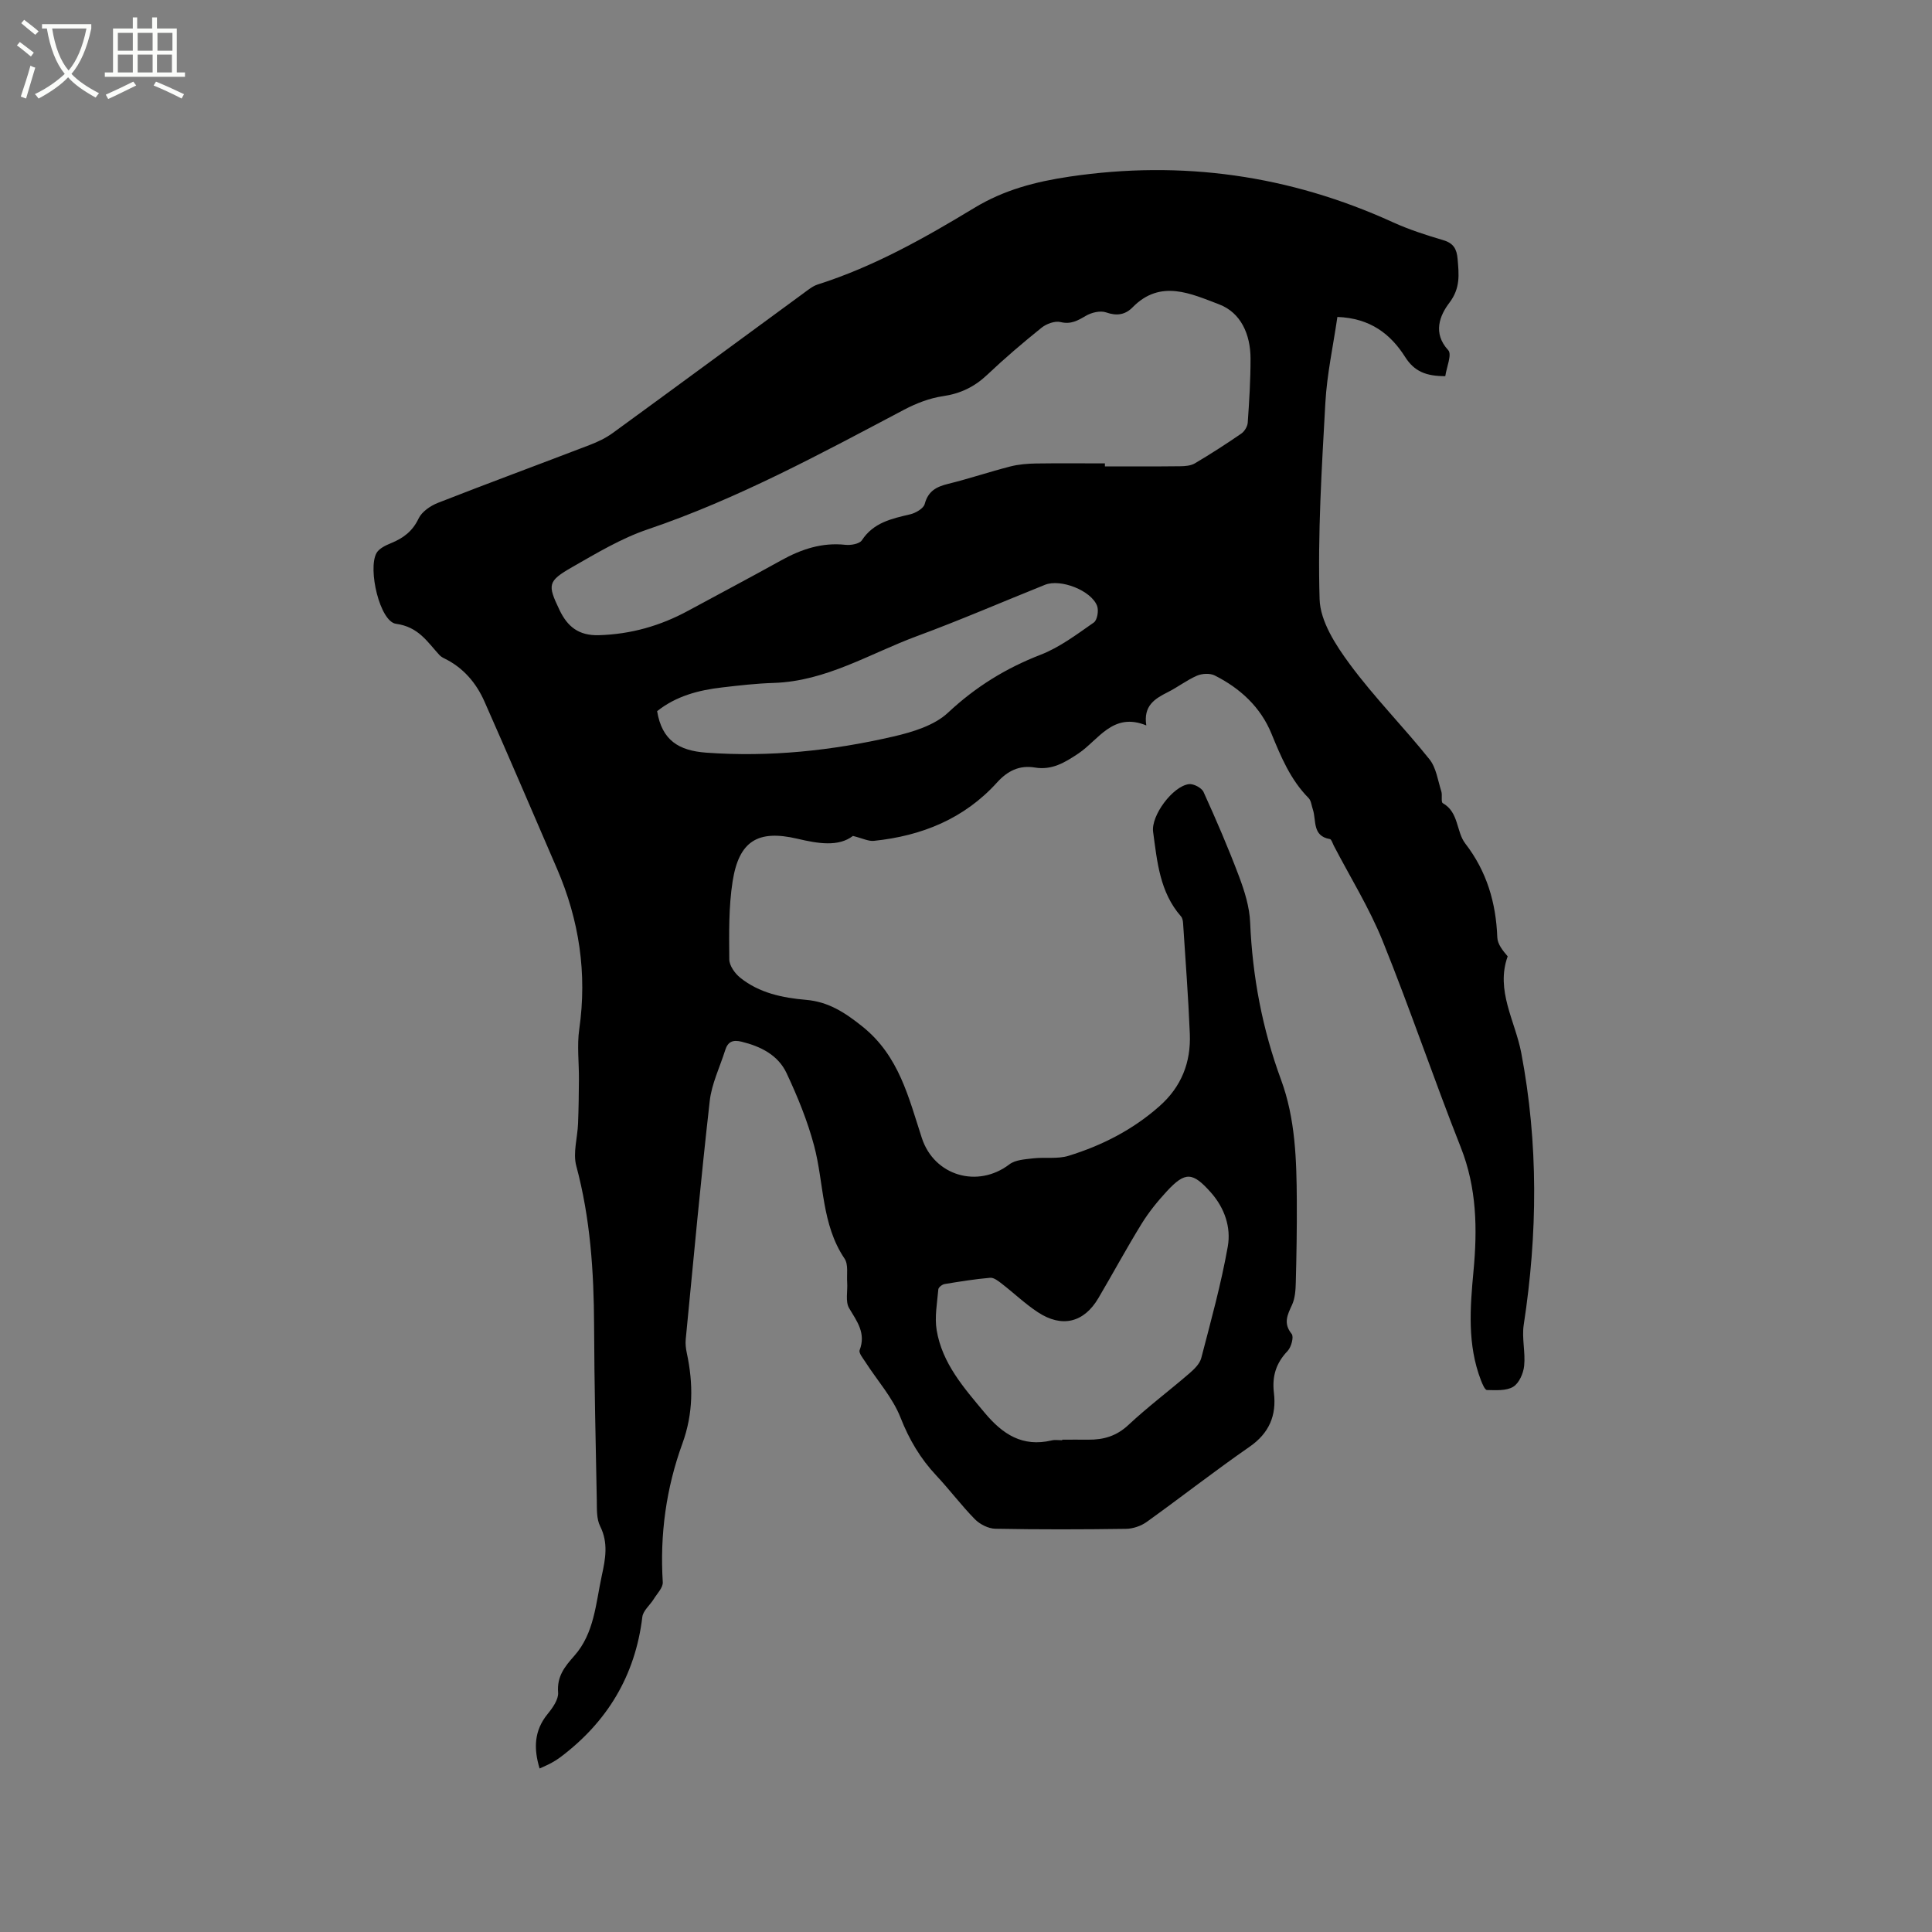 <svg enable-background="new 0 0 400 400" viewBox="0 0 400 400" xmlns="http://www.w3.org/2000/svg"><rect x="0" y="0" width="400" height="400" fill="#808080" stroke="none"/><path d="m6.4 11.7c-1-.8-1.9-1.6-2.9-2.3l.6-.7c.9.7 1.9 1.4 2.9 2.2zm-2.1 8.3c.7-2.1 1.4-4.2 2-6.4.2.1.6.3 1 .4-.7 2.3-1.3 4.4-1.9 6.4zm3-12.8c-1.1-.9-2.1-1.7-2.9-2.4l.6-.7c1 .8 2 1.5 3 2.4zm1.4-1.3v-.9h10.2v.9c-.9 4.2-2.3 7.3-4.1 9.4 1.3 1.4 3.2 2.7 5.7 4-.2.2-.4.5-.7.9-2.5-1.4-4.4-2.7-5.7-4.2-1.4 1.5-3.5 3-6.1 4.4 0 0 0 0-.1-.1-.3-.4-.5-.7-.7-.8 2.7-1.3 4.7-2.8 6.2-4.2-1.8-2.2-3-5.3-3.7-9.4zm9.2 0h-7.1c.6 3.8 1.7 6.7 3.4 8.7 1.7-2 2.9-4.8 3.7-8.7z" fill="#fbfcfa"/><path d="m31.6 3.6h.9v2.3h4.1v9.1h1.7v.9h-16.6v-.9h1.7v-9.1h4.1v-2.3h.9v2.3h3.1v-2.3zm-4 13.3.6.8c-1.9.9-3.8 1.9-5.8 2.8-.2-.3-.3-.6-.5-.9 2-.9 3.9-1.8 5.7-2.7zm-3.2-10.1v3.7h3.1v-3.7zm0 4.5v3.7h3.1v-3.7zm4.1-4.5v3.7h3.1v-3.7zm0 4.5v3.7h3.1v-3.7zm9.1 9.1c-2.1-1.1-4.1-2-5.8-2.7l.5-.8c2.2.9 4.1 1.8 5.8 2.6zm-1.9-13.6h-3.1v3.7h3.1zm-3.2 4.5v3.7h3.1v-3.7z" fill="#fbfcfa"/><path d="m299.23 77.88c-4 0-6.41-.97-8.33-4-2.97-4.68-7.17-8.01-14.01-8.26-.86 5.95-2.16 11.84-2.49 17.79-.75 13.55-1.6 27.14-1.19 40.67.14 4.56 3.33 9.48 6.24 13.42 5.08 6.88 11.16 13.02 16.51 19.71 1.4 1.75 1.73 4.38 2.45 6.64.25.79-.11 2.2.31 2.44 3.34 1.88 2.75 5.88 4.65 8.35 4.46 5.79 6.36 12.26 6.63 19.44.05 1.37 1.09 2.69 2.15 3.92-2.55 7.06 1.55 13.37 2.81 19.99 3.57 18.77 3.39 37.5.51 56.31-.42 2.76.38 5.69.09 8.48-.16 1.56-1.05 3.6-2.27 4.34-1.44.87-3.6.7-5.43.67-.43-.01-.95-1.25-1.24-2-2.85-7.37-2.26-15.01-1.55-22.61.82-8.74.69-17.23-2.63-25.63-5.6-14.16-10.47-28.61-16.17-42.72-2.76-6.84-6.72-13.2-10.14-19.78-.24-.47-.46-1.27-.79-1.33-3.72-.64-2.76-3.89-3.54-6.17-.27-.79-.34-1.78-.87-2.32-3.75-3.79-5.71-8.52-7.69-13.34-2.25-5.5-6.48-9.39-11.74-12.04-.99-.5-2.62-.41-3.67.04-2.12.92-4 2.39-6.08 3.43-2.67 1.35-5.06 2.79-4.42 6.87-6.93-2.84-9.89 3.03-14.07 5.82-2.86 1.91-5.49 3.48-8.99 2.9-3.24-.54-5.68.71-7.83 3.08-6.82 7.54-15.6 11.07-25.51 12.1-1.11.12-2.3-.51-4.34-1.02-3.01 2.3-7.22 1.59-11.55.57-8.14-1.9-12.05.49-13.36 8.84-.83 5.3-.73 10.76-.69 16.15.01 1.29 1.16 2.91 2.26 3.79 3.94 3.17 8.75 4.17 13.65 4.59 4.63.4 8.04 2.62 11.69 5.55 7.57 6.08 9.53 14.68 12.27 23.06 2.56 7.82 11.55 10.46 18.12 5.45 1.23-.94 3.2-1.04 4.87-1.24 2.46-.29 5.11.18 7.41-.54 6.92-2.14 13.29-5.39 18.8-10.27 4.56-4.04 6.52-9.08 6.28-14.98-.31-7.62-.9-15.23-1.39-22.84-.03-.5-.13-1.11-.43-1.46-4.41-5.02-4.94-11.34-5.78-17.51-.46-3.38 4.07-9.45 7.4-9.88.96-.13 2.65.76 3.04 1.62 2.62 5.76 5.13 11.59 7.36 17.51 1.14 3.04 2.16 6.3 2.29 9.51.48 11.21 2.51 22.02 6.4 32.57 2.97 8.05 3.21 16.6 3.26 25.09.03 5.62-.06 11.24-.21 16.86-.04 1.56-.14 3.25-.77 4.63-.96 2.09-1.87 3.82-.08 6.04.48.6-.09 2.73-.84 3.52-2.4 2.51-3.25 5.24-2.84 8.68.56 4.63-.95 8.32-5.03 11.15-7.23 5.01-14.16 10.44-21.31 15.57-1.18.85-2.85 1.41-4.3 1.43-9.01.13-18.03.15-27.04-.02-1.44-.03-3.18-.91-4.22-1.96-2.82-2.87-5.24-6.12-8-9.06-3.3-3.52-5.62-7.44-7.41-12-1.63-4.14-4.81-7.67-7.27-11.5-.5-.78-1.42-1.88-1.19-2.46 1.34-3.51-.53-5.92-2.18-8.69-.81-1.36-.28-3.51-.4-5.3-.12-1.68.28-3.73-.54-4.95-4.81-7.13-4.24-15.6-6.31-23.39-1.37-5.15-3.43-10.18-5.7-15.02-1.75-3.73-5.32-5.53-9.32-6.51-1.83-.45-2.84.02-3.38 1.74-1.11 3.52-2.81 6.97-3.21 10.56-1.86 16.42-3.37 32.89-4.97 49.34-.09.93.03 1.92.23 2.84 1.35 6.32 1.35 12.48-.91 18.7-3.37 9.25-4.69 18.85-4.07 28.72.07 1.13-1.17 2.36-1.87 3.5-.77 1.25-2.2 2.39-2.36 3.69-1.47 12.17-7.26 21.74-16.97 29.05-.59.44-1.22.84-1.87 1.19-.73.4-1.51.72-2.43 1.15-1.26-4.16-1.15-7.85 1.67-11.3 1.03-1.26 2.27-3.01 2.16-4.43-.26-3.34 1.33-5.32 3.36-7.61 4.14-4.66 4.44-10.86 5.69-16.62.74-3.38 1.39-6.76-.35-10.21-.76-1.51-.66-3.53-.69-5.32-.24-12.07-.51-24.14-.56-36.21-.05-11.17-.77-22.2-3.69-33.07-.72-2.69.26-5.83.37-8.77.12-3.03.16-6.07.18-9.1.03-3.48-.42-7.03.07-10.44 1.65-11.55-.01-22.55-4.6-33.19-4.99-11.55-9.93-23.13-15.03-34.64-1.7-3.85-4.37-6.99-8.26-8.9-.38-.18-.77-.41-1.05-.71-2.54-2.76-4.33-5.84-9-6.48-3.34-.45-5.87-11.3-4.05-14.63.53-.96 1.9-1.61 3.03-2.07 2.53-1.04 4.44-2.45 5.69-5.09.67-1.42 2.46-2.64 4.01-3.25 10.44-4.09 20.97-7.97 31.44-11.99 1.65-.63 3.31-1.43 4.74-2.46 13.19-9.61 26.34-19.3 39.5-28.94.93-.68 1.88-1.48 2.95-1.82 11.61-3.69 22.14-9.63 32.46-15.88 6.16-3.73 12.67-5.41 19.66-6.45 23.29-3.45 45.55-.32 66.95 9.44 3.36 1.53 6.92 2.67 10.46 3.72 2.12.63 2.78 1.84 2.95 3.89.27 3.21.62 6.01-1.72 9.09-1.94 2.55-3.5 6.24-.22 9.79.81.88-.34 3.5-.61 5.38zm-70.47 18.06v.62c5.19 0 10.38.03 15.58-.03 1.02-.01 2.19-.1 3.03-.59 3.28-1.94 6.49-4.01 9.63-6.17.66-.46 1.27-1.46 1.33-2.26.31-4.44.59-8.88.58-13.33-.02-4.9-1.96-9.44-6.51-11.17-5.79-2.18-12.13-5.28-17.9.61-1.52 1.55-3.27 1.84-5.49 1.06-1.2-.42-3.03.02-4.2.71-1.69.99-3.09 1.81-5.24 1.29-1.16-.28-2.89.35-3.9 1.15-3.88 3.12-7.68 6.36-11.29 9.78-2.65 2.5-5.55 3.89-9.18 4.42-2.75.4-5.51 1.48-7.99 2.78-17.31 9.14-34.49 18.48-53.14 24.8-5.45 1.85-10.54 4.91-15.58 7.79-5.13 2.94-5.16 3.64-2.65 8.89 1.64 3.43 3.95 5.34 8.15 5.22 6.64-.2 12.71-1.93 18.48-5.06 6.42-3.48 12.88-6.89 19.26-10.43 4.16-2.31 8.45-3.75 13.31-3.22 1.12.12 2.9-.19 3.4-.94 2.42-3.68 6.15-4.47 9.99-5.37 1.15-.27 2.77-1.21 3.02-2.14.72-2.7 2.43-3.58 4.88-4.18 4.31-1.06 8.53-2.49 12.83-3.59 1.71-.44 3.54-.59 5.32-.62 4.75-.07 9.51-.02 14.28-.02zm-8.84 202.25c0-.04 0-.08 0-.12 1.8 0 3.6-.02 5.41 0 3.16.03 5.84-.75 8.3-3.05 4.02-3.76 8.45-7.08 12.62-10.68 1.01-.87 2.15-1.98 2.46-3.18 1.99-7.65 4.11-15.31 5.49-23.08.7-3.97-.65-7.98-3.51-11.2-3.76-4.23-5.29-4.36-9.09-.26-1.93 2.09-3.76 4.34-5.25 6.76-3.11 5.05-5.93 10.27-8.94 15.38-2.99 5.08-7.55 6.21-12.55 2.91-2.64-1.74-4.95-3.96-7.46-5.9-.71-.55-1.63-1.28-2.39-1.22-3.16.27-6.31.78-9.44 1.3-.5.08-1.27.68-1.3 1.1-.24 2.82-.8 5.73-.34 8.47 1.15 6.85 5.6 11.88 9.92 17.06 3.76 4.5 7.84 7.15 13.86 5.75.69-.18 1.47-.04 2.21-.04zm-83.87-150.95c1.01 6.08 4.51 8.17 10.16 8.59 13.13.95 26.02-.4 38.74-3.34 3.99-.92 8.49-2.28 11.34-4.95 5.7-5.33 11.93-9.18 19.15-11.98 3.95-1.53 7.5-4.22 11.03-6.68.71-.5 1.04-2.48.67-3.44-1.23-3.21-7.58-5.65-10.77-4.37-8.83 3.54-17.57 7.33-26.49 10.62-9.75 3.6-18.81 9.35-29.66 9.7-3.59.11-7.18.52-10.75.94-4.87.56-9.52 1.8-13.42 4.91z"/></svg>